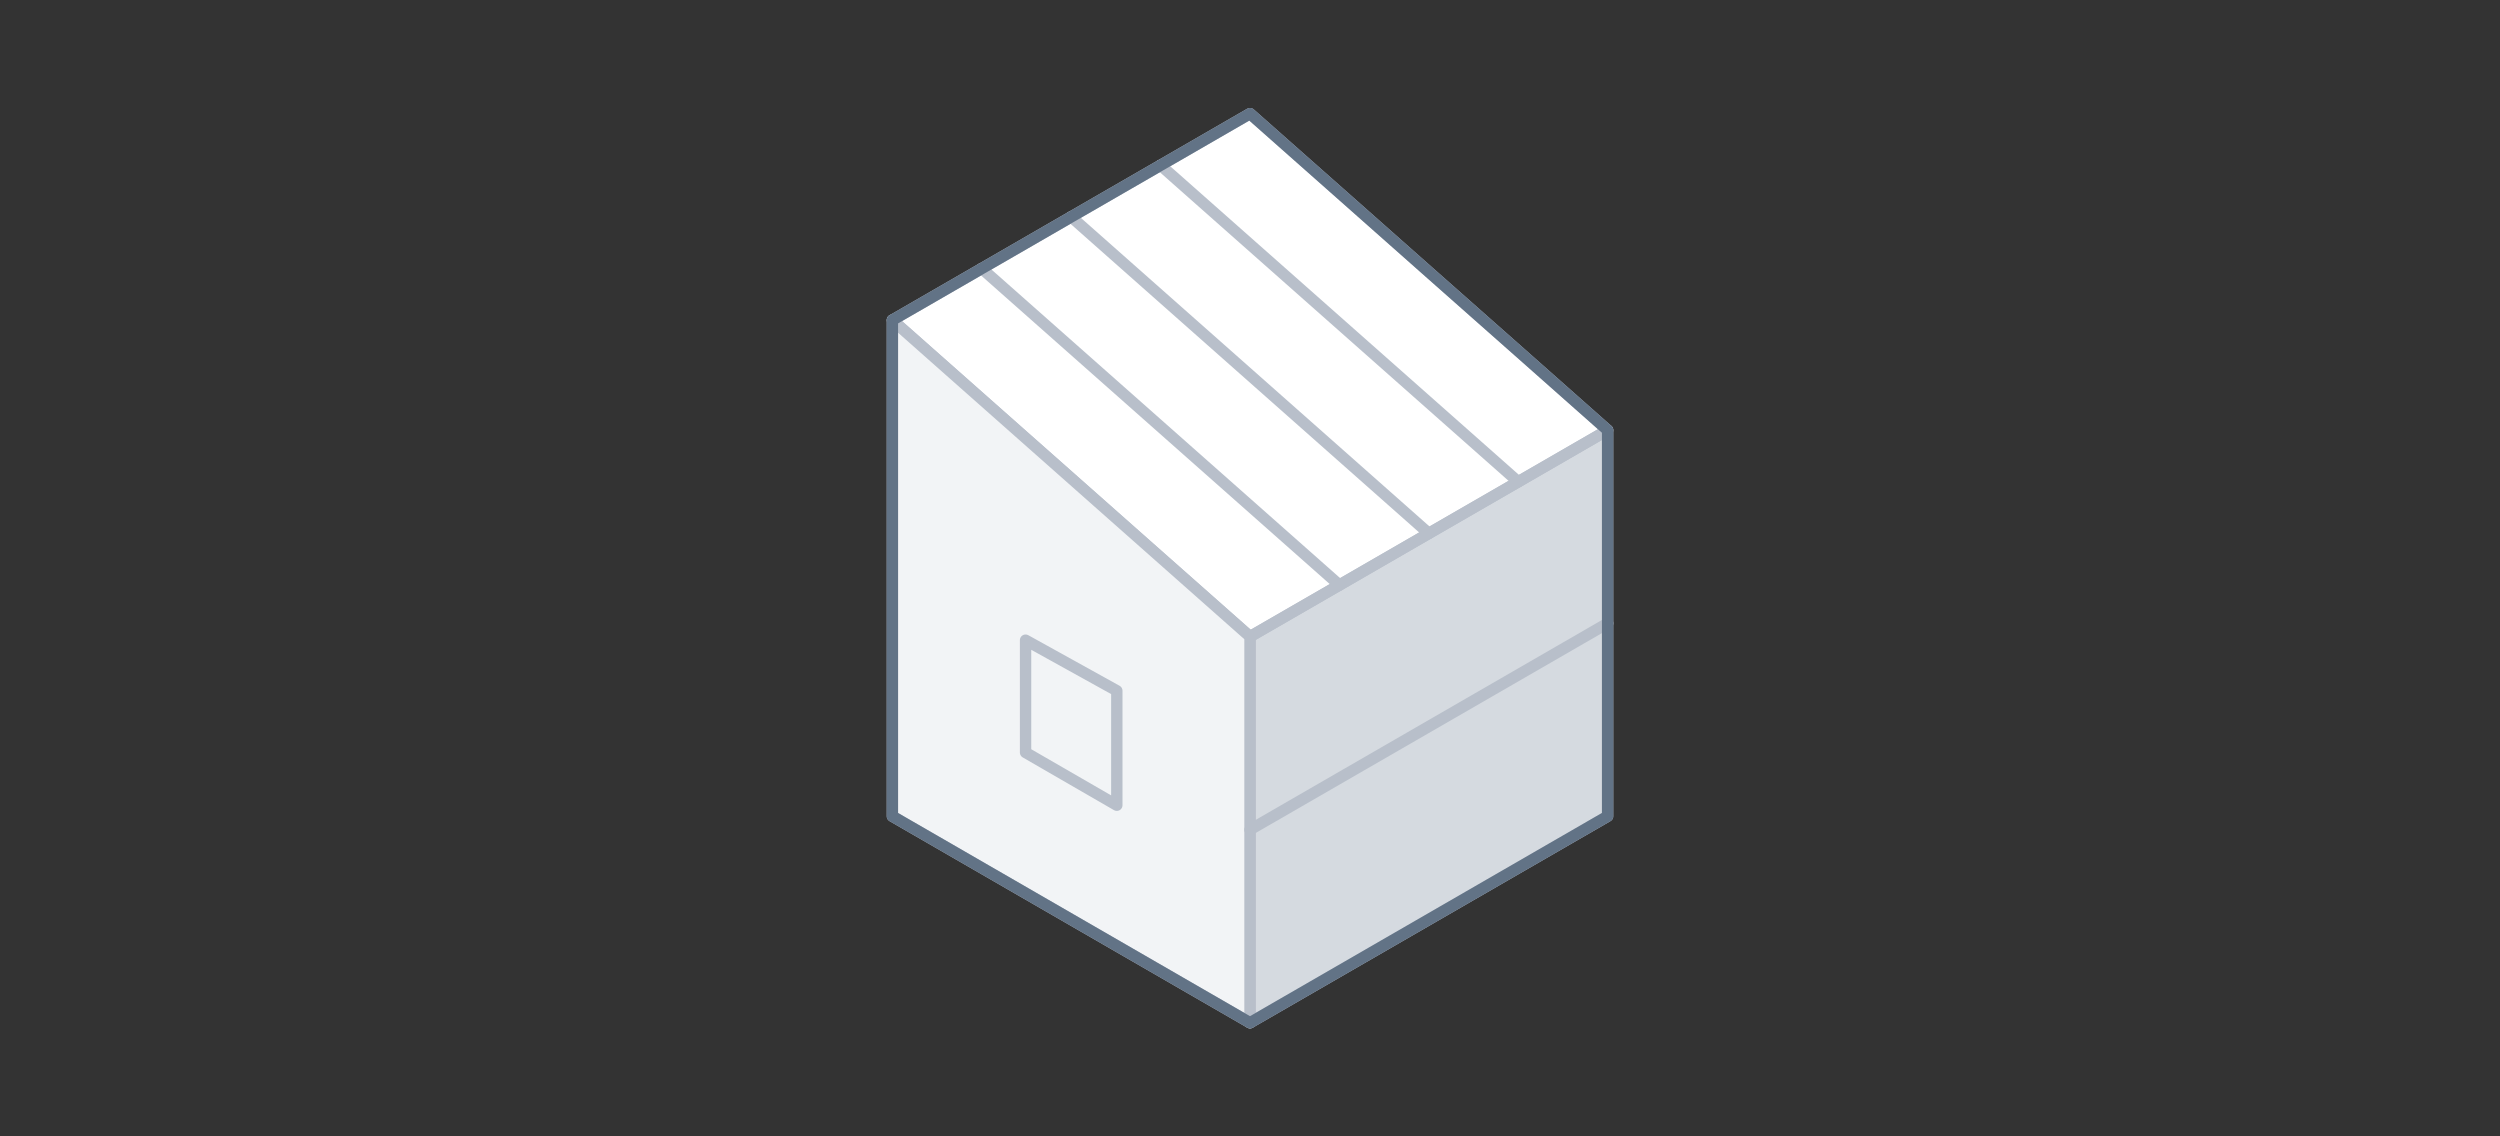 <svg xmlns="http://www.w3.org/2000/svg" viewBox="0 0 440 200"><rect x="0" y="0" width="440" height="200" fill="#333333" stroke="none"/><defs><style>.cls-1{fill:#fff;}.cls-2{fill:#d5dae0;}.cls-2,.cls-3,.cls-4{stroke:#b8bfca;}.cls-2,.cls-3,.cls-4,.cls-5{stroke-linecap:round;stroke-linejoin:round;stroke-width:2px;}.cls-3,.cls-5,.cls-6{fill:none;}.cls-4{fill:#f2f4f6;}.cls-5{stroke:#627386;}</style></defs><title>building_5(1x1)</title><g id="Layer_2" data-name="Layer 2"><g id="Illustrations"><polygon class="cls-1" points="282.94 75.71 267.21 61.78 251.47 47.86 235.74 33.93 220 20 204.26 29.09 188.53 38.17 172.79 47.26 157.06 56.34 157.06 56.34 157.06 143.66 220 180 282.94 143.66 282.94 75.71 282.94 75.71"/><polygon class="cls-2" points="220 112.05 220 180 282.94 143.66 282.94 75.71 220 112.05"/><polygon class="cls-3" points="157.06 56.34 172.79 70.27 188.53 84.2 204.26 98.13 220 112.05 235.74 102.97 251.47 93.88 267.21 84.8 282.94 75.71 267.21 61.78 251.47 47.86 235.74 33.93 220 20 204.26 29.09 188.53 38.17 172.79 47.26 157.06 56.34"/><polygon class="cls-4" points="220 112.05 220 180 157.06 143.66 157.06 56.34 220 112.05"/><polygon class="cls-3" points="196.56 121.57 196.56 141.72 180.5 132.44 180.5 112.67 196.56 121.57 196.56 121.57"/><line class="cls-3" x1="172.79" y1="47.26" x2="235.74" y2="102.97"/><line class="cls-3" x1="188.53" y1="38.17" x2="251.47" y2="93.88"/><line class="cls-3" x1="204.26" y1="29.09" x2="267.21" y2="84.8"/><line class="cls-3" x1="220" y1="146.03" x2="282.95" y2="109.69"/><polygon class="cls-5" points="282.94 75.71 267.21 61.78 251.47 47.86 235.74 33.93 220 20 204.26 29.09 188.53 38.17 172.79 47.26 157.06 56.34 157.06 56.34 157.06 143.66 220 180 282.94 143.66 282.94 75.71 282.94 75.71"/><rect class="cls-6" width="440" height="200"/></g></g></svg>